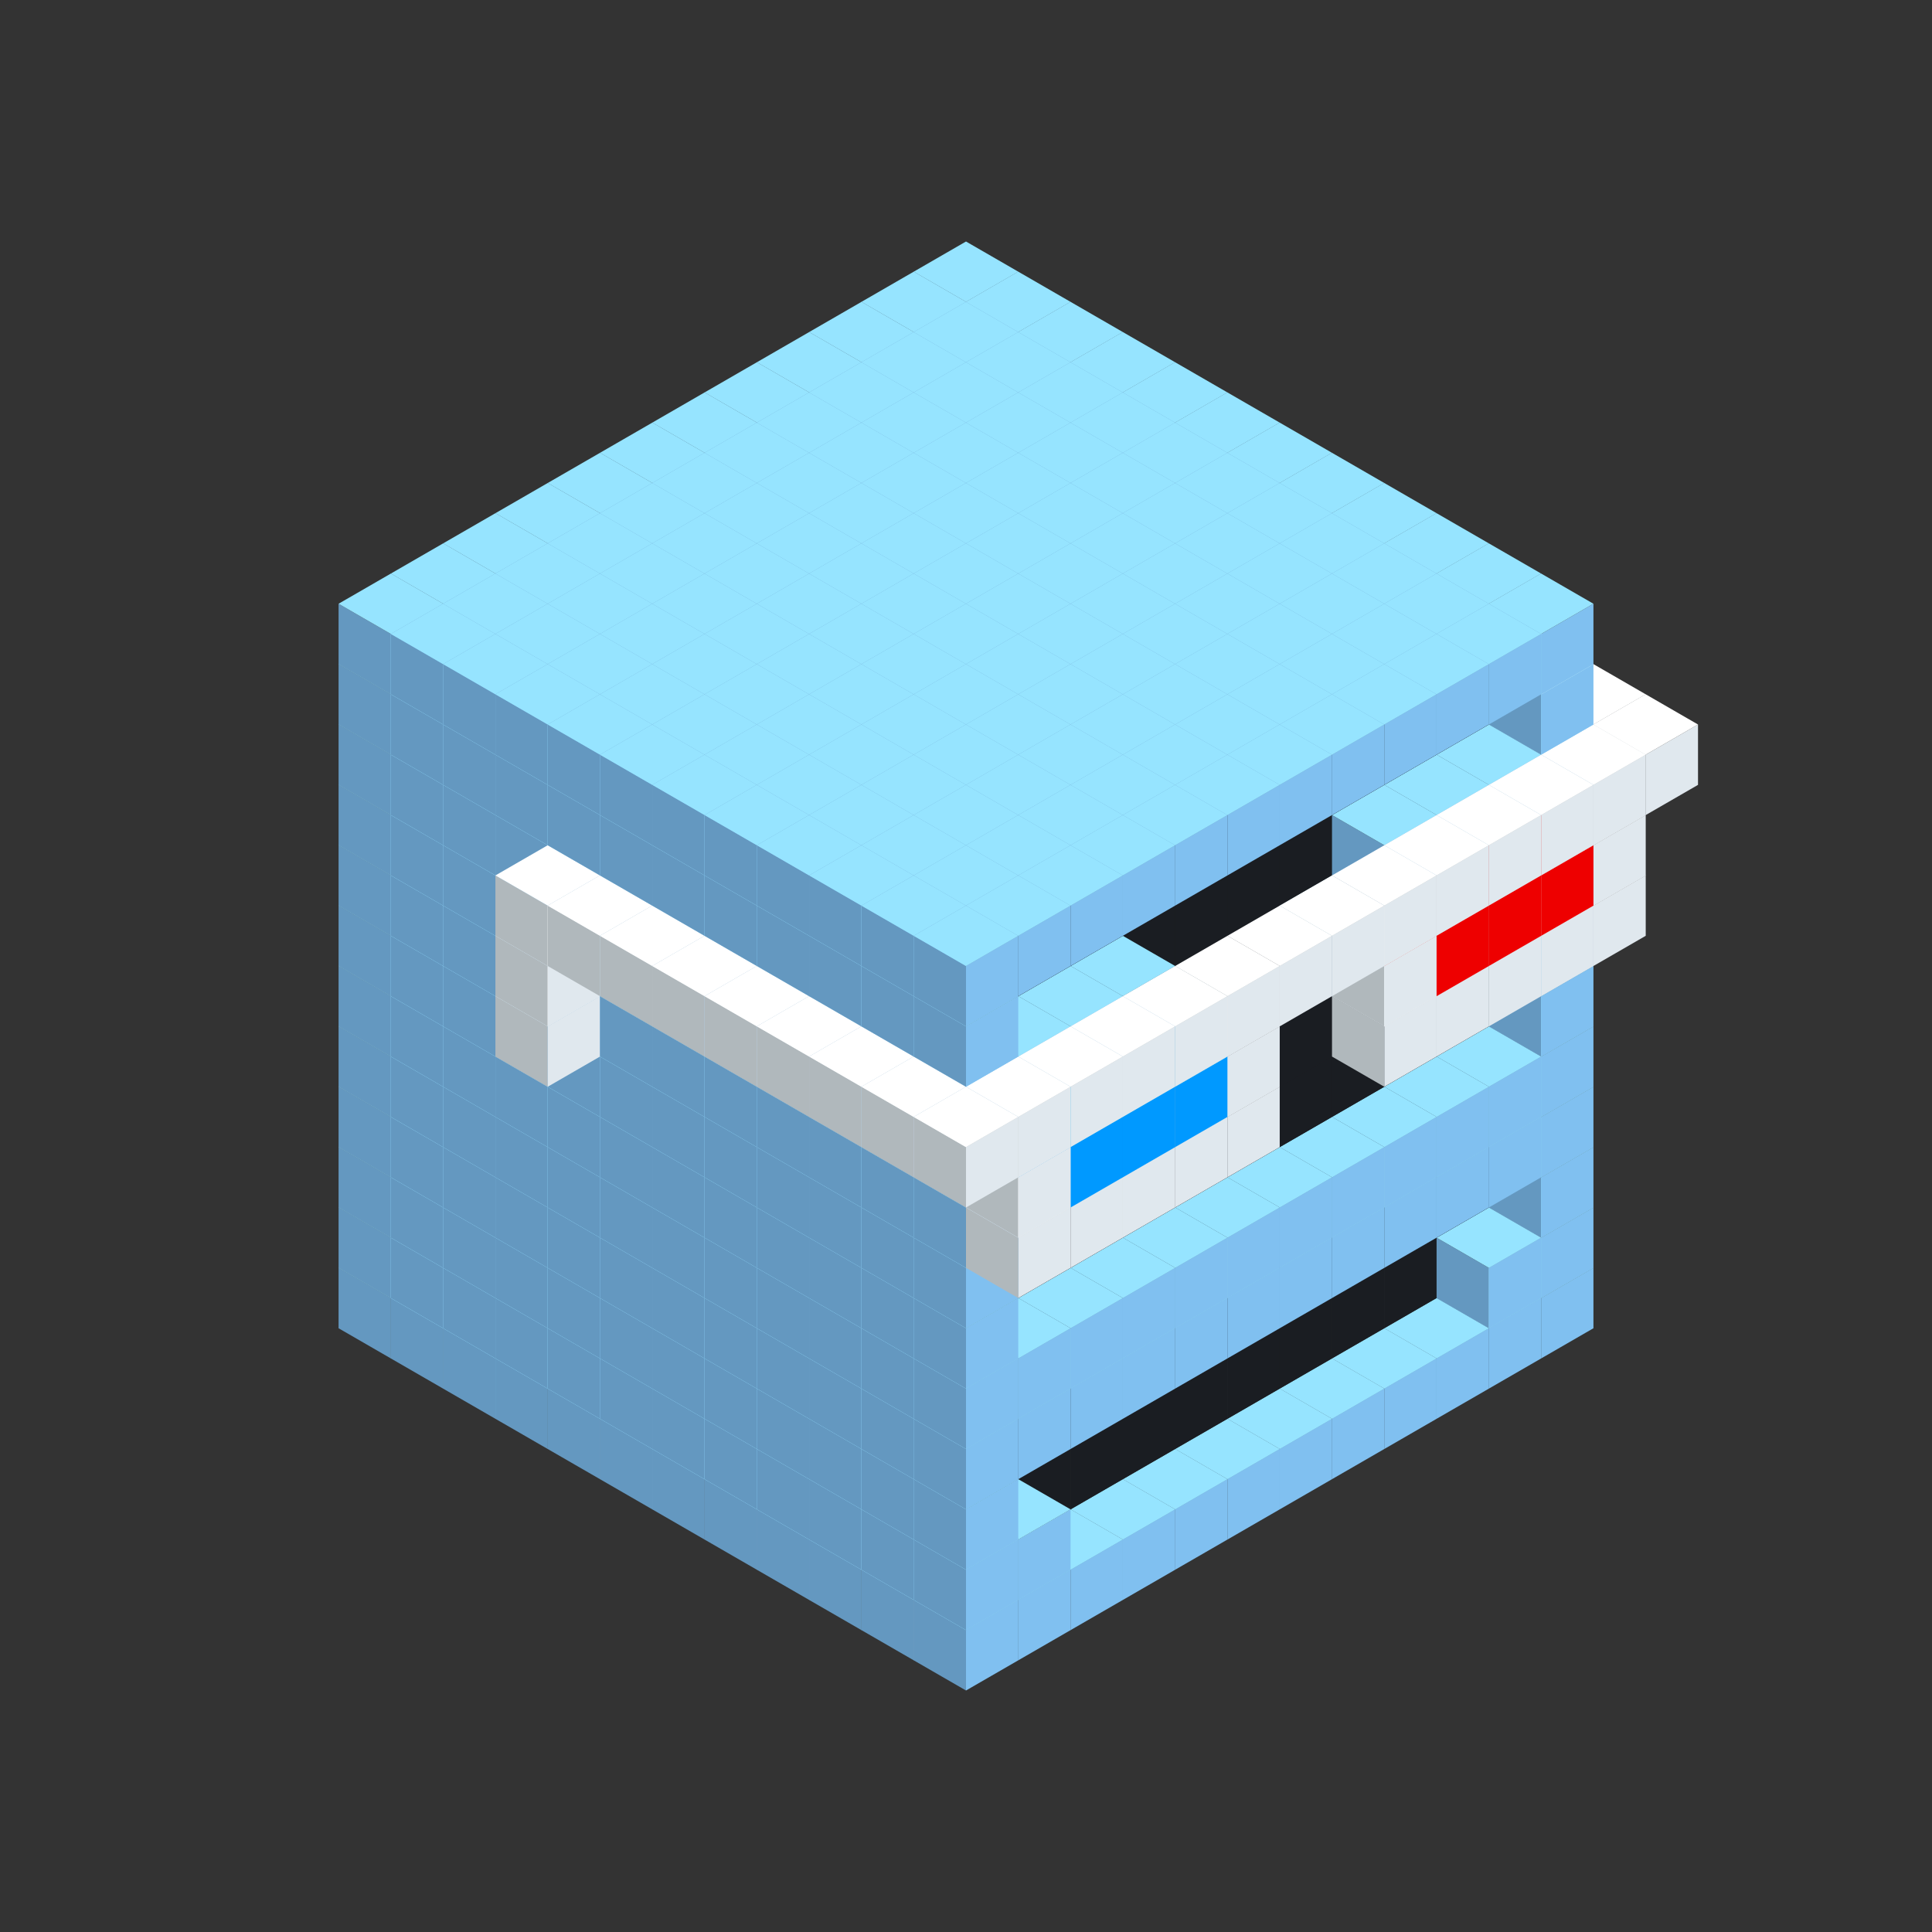 
<svg width='600' height='600' viewBox='4436371 5550000 3200000 3200000' xmlns='http://www.w3.org/2000/svg' xmlns:xlink='http://www.w3.org/1999/xlink'>
<rect x="4436371" y="5550000" width="3200000" height="3200000" fill="#333333" stroke="none"/>
<use xlink:href='#v-0x00000150-1' transform='translate(983738,3600000)'/>
<use xlink:href='#v-0x00000150-1' transform='translate(1070341,3650000)'/>
<use xlink:href='#v-0x00000150-1' transform='translate(1156944,3700000)'/>
<use xlink:href='#v-0x00000150-1' transform='translate(1243547,3750000)'/>
<use xlink:href='#v-0x00000150-1' transform='translate(1330150,3800000)'/>
<use xlink:href='#v-0x00000150-1' transform='translate(1416753,3850000)'/>
<use xlink:href='#v-0x00000150-1' transform='translate(1503356,3900000)'/>
<use xlink:href='#v-0x00000150-1' transform='translate(1589959,3950000)'/>
<use xlink:href='#v-0x00000150-1' transform='translate(1676562,4000000)'/>
<use xlink:href='#v-0x00000150-1' transform='translate(1763165,4050000)'/>
<use xlink:href='#v-0x00000150-1' transform='translate(1849768,4100000)'/>
<use xlink:href='#v-0x00000150-1' transform='translate(2889004,3600000)'/>
<use xlink:href='#v-0x00000150-1' transform='translate(2802401,3650000)'/>
<use xlink:href='#v-0x00000150-1' transform='translate(2715798,3700000)'/>
<use xlink:href='#v-0x00000150-1' transform='translate(2629195,3750000)'/>
<use xlink:href='#v-0x00000150-1' transform='translate(2542592,3800000)'/>
<use xlink:href='#v-0x00000150-1' transform='translate(2455989,3850000)'/>
<use xlink:href='#v-0x00000150-1' transform='translate(2369386,3900000)'/>
<use xlink:href='#v-0x00000150-1' transform='translate(2282783,3950000)'/>
<use xlink:href='#v-0x00000150-1' transform='translate(2196180,4000000)'/>
<use xlink:href='#v-0x00000150-1' transform='translate(2109577,4050000)'/>
<use xlink:href='#v-0x00000150-1' transform='translate(2022974,4100000)'/>
<use xlink:href='#v-0x00000150-1' transform='translate(1936371,4150000)'/>
<use xlink:href='#v-0x00000150-1' transform='translate(983738,3500000)'/>
<use xlink:href='#v-0x00000150-1' transform='translate(1070341,3550000)'/>
<use xlink:href='#v-0x00000150-1' transform='translate(1156944,3600000)'/>
<use xlink:href='#v-0x00000150-1' transform='translate(1243547,3650000)'/>
<use xlink:href='#v-0x00000150-1' transform='translate(1330150,3700000)'/>
<use xlink:href='#v-0x00000150-1' transform='translate(1416753,3750000)'/>
<use xlink:href='#v-0x00000150-1' transform='translate(1503356,3800000)'/>
<use xlink:href='#v-0x00000150-1' transform='translate(1589959,3850000)'/>
<use xlink:href='#v-0x00000150-1' transform='translate(1676562,3900000)'/>
<use xlink:href='#v-0x00000150-1' transform='translate(1763165,3950000)'/>
<use xlink:href='#v-0x00000150-2' transform='translate(2715798,3500000)'/>
<use xlink:href='#v-0x00000150-2' transform='translate(2629195,3550000)'/>
<use xlink:href='#v-0x00000150-2' transform='translate(2542592,3600000)'/>
<use xlink:href='#v-0x00000150-2' transform='translate(2455989,3650000)'/>
<use xlink:href='#v-0x00000150-2' transform='translate(2369386,3700000)'/>
<use xlink:href='#v-0x00000150-2' transform='translate(2282783,3750000)'/>
<use xlink:href='#v-0x00000150-2' transform='translate(2196180,3800000)'/>
<use xlink:href='#v-0x00000150-2' transform='translate(2109577,3850000)'/>
<use xlink:href='#v-0x00000150-2' transform='translate(2022974,3900000)'/>
<use xlink:href='#v-0x00000150-2' transform='translate(1936371,3950000)'/>
<use xlink:href='#v-0x00000150-1' transform='translate(1849768,4000000)'/>
<use xlink:href='#v-0x00000150-1' transform='translate(2889004,3500000)'/>
<use xlink:href='#v-0x00000150-1' transform='translate(2802401,3550000)'/>
<use xlink:href='#v-0x00000150-1' transform='translate(2022974,4000000)'/>
<use xlink:href='#v-0x00000150-1' transform='translate(1936371,4050000)'/>
<use xlink:href='#v-0x00000150-1' transform='translate(983738,3400000)'/>
<use xlink:href='#v-0x00000150-1' transform='translate(1070341,3450000)'/>
<use xlink:href='#v-0x00000150-1' transform='translate(1156944,3500000)'/>
<use xlink:href='#v-0x00000150-1' transform='translate(1243547,3550000)'/>
<use xlink:href='#v-0x00000150-1' transform='translate(1330150,3600000)'/>
<use xlink:href='#v-0x00000150-1' transform='translate(1416753,3650000)'/>
<use xlink:href='#v-0x00000150-1' transform='translate(1503356,3700000)'/>
<use xlink:href='#v-0x00000150-1' transform='translate(1589959,3750000)'/>
<use xlink:href='#v-0x00000150-1' transform='translate(1676562,3800000)'/>
<use xlink:href='#v-0x00000150-1' transform='translate(1763165,3850000)'/>
<use xlink:href='#v-0x00000150-2' transform='translate(2715798,3400000)'/>
<use xlink:href='#v-0x00000150-2' transform='translate(2629195,3450000)'/>
<use xlink:href='#v-0x00000150-2' transform='translate(2542592,3500000)'/>
<use xlink:href='#v-0x00000150-2' transform='translate(2455989,3550000)'/>
<use xlink:href='#v-0x00000150-2' transform='translate(2369386,3600000)'/>
<use xlink:href='#v-0x00000150-2' transform='translate(2282783,3650000)'/>
<use xlink:href='#v-0x00000150-2' transform='translate(2196180,3700000)'/>
<use xlink:href='#v-0x00000150-2' transform='translate(2109577,3750000)'/>
<use xlink:href='#v-0x00000150-2' transform='translate(2022974,3800000)'/>
<use xlink:href='#v-0x00000150-2' transform='translate(1936371,3850000)'/>
<use xlink:href='#v-0x00000150-1' transform='translate(1849768,3900000)'/>
<use xlink:href='#v-0x00000150-1' transform='translate(2889004,3400000)'/>
<use xlink:href='#v-0x00000150-1' transform='translate(1936371,3950000)'/>
<use xlink:href='#v-0x00000150-1' transform='translate(983738,3300000)'/>
<use xlink:href='#v-0x00000150-1' transform='translate(1070341,3350000)'/>
<use xlink:href='#v-0x00000150-1' transform='translate(1156944,3400000)'/>
<use xlink:href='#v-0x00000150-1' transform='translate(1243547,3450000)'/>
<use xlink:href='#v-0x00000150-1' transform='translate(1330150,3500000)'/>
<use xlink:href='#v-0x00000150-1' transform='translate(1416753,3550000)'/>
<use xlink:href='#v-0x00000150-1' transform='translate(1503356,3600000)'/>
<use xlink:href='#v-0x00000150-1' transform='translate(1589959,3650000)'/>
<use xlink:href='#v-0x00000150-1' transform='translate(1676562,3700000)'/>
<use xlink:href='#v-0x00000150-1' transform='translate(1763165,3750000)'/>
<use xlink:href='#v-0x00000150-2' transform='translate(2715798,3300000)'/>
<use xlink:href='#v-0x00000150-2' transform='translate(2629195,3350000)'/>
<use xlink:href='#v-0x00000150-2' transform='translate(2542592,3400000)'/>
<use xlink:href='#v-0x00000150-2' transform='translate(2455989,3450000)'/>
<use xlink:href='#v-0x00000150-2' transform='translate(2369386,3500000)'/>
<use xlink:href='#v-0x00000150-2' transform='translate(2282783,3550000)'/>
<use xlink:href='#v-0x00000150-2' transform='translate(2196180,3600000)'/>
<use xlink:href='#v-0x00000150-2' transform='translate(2109577,3650000)'/>
<use xlink:href='#v-0x00000150-2' transform='translate(2022974,3700000)'/>
<use xlink:href='#v-0x00000150-2' transform='translate(1936371,3750000)'/>
<use xlink:href='#v-0x00000150-1' transform='translate(1849768,3800000)'/>
<use xlink:href='#v-0x00000150-1' transform='translate(2889004,3300000)'/>
<use xlink:href='#v-0x00000150-1' transform='translate(2802401,3350000)'/>
<use xlink:href='#v-0x00000150-1' transform='translate(2715798,3400000)'/>
<use xlink:href='#v-0x00000150-1' transform='translate(2629195,3450000)'/>
<use xlink:href='#v-0x00000150-1' transform='translate(2542592,3500000)'/>
<use xlink:href='#v-0x00000150-1' transform='translate(2455989,3550000)'/>
<use xlink:href='#v-0x00000150-1' transform='translate(2369386,3600000)'/>
<use xlink:href='#v-0x00000150-1' transform='translate(2282783,3650000)'/>
<use xlink:href='#v-0x00000150-1' transform='translate(2196180,3700000)'/>
<use xlink:href='#v-0x00000150-1' transform='translate(2109577,3750000)'/>
<use xlink:href='#v-0x00000150-1' transform='translate(2022974,3800000)'/>
<use xlink:href='#v-0x00000150-1' transform='translate(1936371,3850000)'/>
<use xlink:href='#v-0x00000150-1' transform='translate(983738,3200000)'/>
<use xlink:href='#v-0x00000150-1' transform='translate(1070341,3250000)'/>
<use xlink:href='#v-0x00000150-1' transform='translate(1156944,3300000)'/>
<use xlink:href='#v-0x00000150-1' transform='translate(1243547,3350000)'/>
<use xlink:href='#v-0x00000150-1' transform='translate(1330150,3400000)'/>
<use xlink:href='#v-0x00000150-1' transform='translate(1416753,3450000)'/>
<use xlink:href='#v-0x00000150-1' transform='translate(1503356,3500000)'/>
<use xlink:href='#v-0x00000150-1' transform='translate(1589959,3550000)'/>
<use xlink:href='#v-0x00000150-1' transform='translate(1676562,3600000)'/>
<use xlink:href='#v-0x00000150-1' transform='translate(1763165,3650000)'/>
<use xlink:href='#v-0x00000150-2' transform='translate(2715798,3200000)'/>
<use xlink:href='#v-0x00000150-2' transform='translate(2629195,3250000)'/>
<use xlink:href='#v-0x00000150-2' transform='translate(2542592,3300000)'/>
<use xlink:href='#v-0x00000150-2' transform='translate(2455989,3350000)'/>
<use xlink:href='#v-0x00000150-2' transform='translate(2369386,3400000)'/>
<use xlink:href='#v-0x00000150-2' transform='translate(2282783,3450000)'/>
<use xlink:href='#v-0x00000150-2' transform='translate(2196180,3500000)'/>
<use xlink:href='#v-0x00000150-2' transform='translate(2109577,3550000)'/>
<use xlink:href='#v-0x00000150-2' transform='translate(2022974,3600000)'/>
<use xlink:href='#v-0x00000150-2' transform='translate(1936371,3650000)'/>
<use xlink:href='#v-0x00000150-1' transform='translate(1849768,3700000)'/>
<use xlink:href='#v-0x00000150-1' transform='translate(2889004,3200000)'/>
<use xlink:href='#v-0x00000150-1' transform='translate(2802401,3250000)'/>
<use xlink:href='#v-0x00000150-1' transform='translate(2715798,3300000)'/>
<use xlink:href='#v-0x00000150-1' transform='translate(2629195,3350000)'/>
<use xlink:href='#v-0x00000150-1' transform='translate(2542592,3400000)'/>
<use xlink:href='#v-0x00000150-1' transform='translate(2455989,3450000)'/>
<use xlink:href='#v-0x00000150-1' transform='translate(2369386,3500000)'/>
<use xlink:href='#v-0x00000150-1' transform='translate(2282783,3550000)'/>
<use xlink:href='#v-0x00000150-1' transform='translate(2196180,3600000)'/>
<use xlink:href='#v-0x00000150-1' transform='translate(2109577,3650000)'/>
<use xlink:href='#v-0x00000150-1' transform='translate(2022974,3700000)'/>
<use xlink:href='#v-0x00000150-1' transform='translate(1936371,3750000)'/>
<use xlink:href='#v-0x00000150-1' transform='translate(983738,3100000)'/>
<use xlink:href='#v-0x00000150-1' transform='translate(1070341,3150000)'/>
<use xlink:href='#v-0x00000150-1' transform='translate(1156944,3200000)'/>
<use xlink:href='#v-0x00000150-1' transform='translate(1243547,3250000)'/>
<use xlink:href='#v-0x00000150-1' transform='translate(1330150,3300000)'/>
<use xlink:href='#v-0x00000150-1' transform='translate(1416753,3350000)'/>
<use xlink:href='#v-0x00000150-1' transform='translate(1503356,3400000)'/>
<use xlink:href='#v-0x00000150-1' transform='translate(1589959,3450000)'/>
<use xlink:href='#v-0x00000150-1' transform='translate(1676562,3500000)'/>
<use xlink:href='#v-0x00000150-1' transform='translate(1763165,3550000)'/>
<use xlink:href='#v-0x00000150-2' transform='translate(2715798,3100000)'/>
<use xlink:href='#v-0x00000150-2' transform='translate(2629195,3150000)'/>
<use xlink:href='#v-0x00000150-2' transform='translate(2542592,3200000)'/>
<use xlink:href='#v-0x00000150-2' transform='translate(2455989,3250000)'/>
<use xlink:href='#v-0x00000150-2' transform='translate(2369386,3300000)'/>
<use xlink:href='#v-0x00000150-2' transform='translate(2282783,3350000)'/>
<use xlink:href='#v-0x00000150-2' transform='translate(2196180,3400000)'/>
<use xlink:href='#v-0x00000150-2' transform='translate(2109577,3450000)'/>
<use xlink:href='#v-0x00000150-2' transform='translate(2022974,3500000)'/>
<use xlink:href='#v-0x00000150-2' transform='translate(1936371,3550000)'/>
<use xlink:href='#v-0x00000150-1' transform='translate(1849768,3600000)'/>
<use xlink:href='#v-0x00000150-1' transform='translate(2889004,3100000)'/>
<use xlink:href='#v-0x00000150-1' transform='translate(1936371,3650000)'/>
<use xlink:href='#v-0x00000150-1' transform='translate(983738,3000000)'/>
<use xlink:href='#v-0x00000150-1' transform='translate(1070341,3050000)'/>
<use xlink:href='#v-0x00000150-1' transform='translate(1156944,3100000)'/>
<use xlink:href='#v-0x00000150-1' transform='translate(1243547,3150000)'/>
<use xlink:href='#v-0x00000150-1' transform='translate(1330150,3200000)'/>
<use xlink:href='#v-0x00000150-1' transform='translate(1416753,3250000)'/>
<use xlink:href='#v-0x00000150-1' transform='translate(1503356,3300000)'/>
<use xlink:href='#v-0x00000150-1' transform='translate(1589959,3350000)'/>
<use xlink:href='#v-0x00000150-1' transform='translate(1676562,3400000)'/>
<use xlink:href='#v-0x00000150-1' transform='translate(1763165,3450000)'/>
<use xlink:href='#v-0x00000150-2' transform='translate(2715798,3000000)'/>
<use xlink:href='#v-0x00000150-2' transform='translate(2629195,3050000)'/>
<use xlink:href='#v-0x00000150-2' transform='translate(2542592,3100000)'/>
<use xlink:href='#v-0x00000150-2' transform='translate(2455989,3150000)'/>
<use xlink:href='#v-0x00000150-2' transform='translate(2369386,3200000)'/>
<use xlink:href='#v-0x00000150-2' transform='translate(2282783,3250000)'/>
<use xlink:href='#v-0x00000150-2' transform='translate(2196180,3300000)'/>
<use xlink:href='#v-0x00000150-2' transform='translate(2109577,3350000)'/>
<use xlink:href='#v-0x00000150-2' transform='translate(2022974,3400000)'/>
<use xlink:href='#v-0x00000150-2' transform='translate(1936371,3450000)'/>
<use xlink:href='#v-0x00000150-1' transform='translate(1849768,3500000)'/>
<use xlink:href='#v-0x00000150-1' transform='translate(2889004,3000000)'/>
<use xlink:href='#v-0x00000150-1' transform='translate(1936371,3550000)'/>
<use xlink:href='#v-0x00000150-1' transform='translate(983738,2900000)'/>
<use xlink:href='#v-0x00000150-1' transform='translate(1070341,2950000)'/>
<use xlink:href='#v-0x00000150-1' transform='translate(1156944,3000000)'/>
<use xlink:href='#v-0x00000150-1' transform='translate(1243547,3050000)'/>
<use xlink:href='#v-0x00000150-4' transform='translate(2369386,2500000)'/>
<use xlink:href='#v-0x00000150-1' transform='translate(1330150,3100000)'/>
<use xlink:href='#v-0x00000150-4' transform='translate(1243547,3150000)'/>
<use xlink:href='#v-0x00000150-1' transform='translate(1416753,3150000)'/>
<use xlink:href='#v-0x00000150-1' transform='translate(1503356,3200000)'/>
<use xlink:href='#v-0x00000150-1' transform='translate(1589959,3250000)'/>
<use xlink:href='#v-0x00000150-1' transform='translate(1676562,3300000)'/>
<use xlink:href='#v-0x00000150-1' transform='translate(1763165,3350000)'/>
<use xlink:href='#v-0x00000150-2' transform='translate(2715798,2900000)'/>
<use xlink:href='#v-0x00000150-2' transform='translate(2629195,2950000)'/>
<use xlink:href='#v-0x00000150-2' transform='translate(2542592,3000000)'/>
<use xlink:href='#v-0x00000150-2' transform='translate(2455989,3050000)'/>
<use xlink:href='#v-0x00000150-2' transform='translate(2369386,3100000)'/>
<use xlink:href='#v-0x00000150-2' transform='translate(2282783,3150000)'/>
<use xlink:href='#v-0x00000150-2' transform='translate(2196180,3200000)'/>
<use xlink:href='#v-0x00000150-2' transform='translate(2109577,3250000)'/>
<use xlink:href='#v-0x00000150-2' transform='translate(2022974,3300000)'/>
<use xlink:href='#v-0x00000150-2' transform='translate(1936371,3350000)'/>
<use xlink:href='#v-0x00000150-1' transform='translate(1849768,3400000)'/>
<use xlink:href='#v-0x00000150-1' transform='translate(2889004,2900000)'/>
<use xlink:href='#v-0x00000150-1' transform='translate(2802401,2950000)'/>
<use xlink:href='#v-0x00000150-1' transform='translate(2715798,3000000)'/>
<use xlink:href='#v-0x00000150-1' transform='translate(2629195,3050000)'/>
<use xlink:href='#v-0x00000150-1' transform='translate(2196180,3300000)'/>
<use xlink:href='#v-0x00000150-1' transform='translate(2109577,3350000)'/>
<use xlink:href='#v-0x00000150-1' transform='translate(2022974,3400000)'/>
<use xlink:href='#v-0x00000150-1' transform='translate(1936371,3450000)'/>
<use xlink:href='#v-0x00000150-4' transform='translate(2975607,2950000)'/>
<use xlink:href='#v-0x00000150-4' transform='translate(2889004,3000000)'/>
<use xlink:href='#v-0x00000150-4' transform='translate(2802401,3050000)'/>
<use xlink:href='#v-0x00000150-4' transform='translate(2715798,3100000)'/>
<use xlink:href='#v-0x00000150-4' transform='translate(2629195,3150000)'/>
<use xlink:href='#v-0x00000150-4' transform='translate(2369386,3300000)'/>
<use xlink:href='#v-0x00000150-4' transform='translate(2282783,3350000)'/>
<use xlink:href='#v-0x00000150-4' transform='translate(2196180,3400000)'/>
<use xlink:href='#v-0x00000150-4' transform='translate(2109577,3450000)'/>
<use xlink:href='#v-0x00000150-4' transform='translate(2022974,3500000)'/>
<use xlink:href='#v-0x00000150-1' transform='translate(983738,2800000)'/>
<use xlink:href='#v-0x00000150-1' transform='translate(1070341,2850000)'/>
<use xlink:href='#v-0x00000150-1' transform='translate(1156944,2900000)'/>
<use xlink:href='#v-0x00000150-1' transform='translate(1243547,2950000)'/>
<use xlink:href='#v-0x00000150-4' transform='translate(2369386,2400000)'/>
<use xlink:href='#v-0x00000150-1' transform='translate(1330150,3000000)'/>
<use xlink:href='#v-0x00000150-4' transform='translate(1243547,3050000)'/>
<use xlink:href='#v-0x00000150-1' transform='translate(1416753,3050000)'/>
<use xlink:href='#v-0x00000150-1' transform='translate(1503356,3100000)'/>
<use xlink:href='#v-0x00000150-1' transform='translate(1589959,3150000)'/>
<use xlink:href='#v-0x00000150-1' transform='translate(1676562,3200000)'/>
<use xlink:href='#v-0x00000150-1' transform='translate(1763165,3250000)'/>
<use xlink:href='#v-0x00000150-2' transform='translate(2715798,2800000)'/>
<use xlink:href='#v-0x00000150-2' transform='translate(2629195,2850000)'/>
<use xlink:href='#v-0x00000150-2' transform='translate(2542592,2900000)'/>
<use xlink:href='#v-0x00000150-2' transform='translate(2455989,2950000)'/>
<use xlink:href='#v-0x00000150-2' transform='translate(2369386,3000000)'/>
<use xlink:href='#v-0x00000150-2' transform='translate(2282783,3050000)'/>
<use xlink:href='#v-0x00000150-2' transform='translate(2196180,3100000)'/>
<use xlink:href='#v-0x00000150-2' transform='translate(2109577,3150000)'/>
<use xlink:href='#v-0x00000150-2' transform='translate(2022974,3200000)'/>
<use xlink:href='#v-0x00000150-2' transform='translate(1936371,3250000)'/>
<use xlink:href='#v-0x00000150-1' transform='translate(1849768,3300000)'/>
<use xlink:href='#v-0x00000150-1' transform='translate(2889004,2800000)'/>
<use xlink:href='#v-0x00000150-1' transform='translate(2802401,2850000)'/>
<use xlink:href='#v-0x00000150-3' transform='translate(2715798,2900000)'/>
<use xlink:href='#v-0x00000150-3' transform='translate(2629195,2950000)'/>
<use xlink:href='#v-0x00000150-1' transform='translate(2542592,3000000)'/>
<use xlink:href='#v-0x00000150-1' transform='translate(2282783,3150000)'/>
<use xlink:href='#v-0x00000150-3' transform='translate(2196180,3200000)'/>
<use xlink:href='#v-0x00000150-3' transform='translate(2109577,3250000)'/>
<use xlink:href='#v-0x00000150-1' transform='translate(2022974,3300000)'/>
<use xlink:href='#v-0x00000150-1' transform='translate(1936371,3350000)'/>
<use xlink:href='#v-0x00000150-4' transform='translate(2975607,2850000)'/>
<use xlink:href='#v-0x00000150-6' transform='translate(2889004,2900000)'/>
<use xlink:href='#v-0x00000150-6' transform='translate(2802401,2950000)'/>
<use xlink:href='#v-0x00000150-6' transform='translate(2715798,3000000)'/>
<use xlink:href='#v-0x00000150-4' transform='translate(2629195,3050000)'/>
<use xlink:href='#v-0x00000150-4' transform='translate(2369386,3200000)'/>
<use xlink:href='#v-0x00000150-5' transform='translate(2282783,3250000)'/>
<use xlink:href='#v-0x00000150-5' transform='translate(2196180,3300000)'/>
<use xlink:href='#v-0x00000150-5' transform='translate(2109577,3350000)'/>
<use xlink:href='#v-0x00000150-4' transform='translate(2022974,3400000)'/>
<use xlink:href='#v-0x00000150-1' transform='translate(983738,2700000)'/>
<use xlink:href='#v-0x00000150-1' transform='translate(1070341,2750000)'/>
<use xlink:href='#v-0x00000150-1' transform='translate(1156944,2800000)'/>
<use xlink:href='#v-0x00000150-1' transform='translate(1243547,2850000)'/>
<use xlink:href='#v-0x00000150-4' transform='translate(2369386,2300000)'/>
<use xlink:href='#v-0x00000150-1' transform='translate(1330150,2900000)'/>
<use xlink:href='#v-0x00000150-4' transform='translate(1243547,2950000)'/>
<use xlink:href='#v-0x00000150-4' transform='translate(2455989,2350000)'/>
<use xlink:href='#v-0x00000150-1' transform='translate(1416753,2950000)'/>
<use xlink:href='#v-0x00000150-4' transform='translate(1330150,3000000)'/>
<use xlink:href='#v-0x00000150-4' transform='translate(2542592,2400000)'/>
<use xlink:href='#v-0x00000150-1' transform='translate(1503356,3000000)'/>
<use xlink:href='#v-0x00000150-4' transform='translate(1416753,3050000)'/>
<use xlink:href='#v-0x00000150-4' transform='translate(2629195,2450000)'/>
<use xlink:href='#v-0x00000150-1' transform='translate(1589959,3050000)'/>
<use xlink:href='#v-0x00000150-4' transform='translate(1503356,3100000)'/>
<use xlink:href='#v-0x00000150-4' transform='translate(2715798,2500000)'/>
<use xlink:href='#v-0x00000150-1' transform='translate(1676562,3100000)'/>
<use xlink:href='#v-0x00000150-4' transform='translate(1589959,3150000)'/>
<use xlink:href='#v-0x00000150-4' transform='translate(2802401,2550000)'/>
<use xlink:href='#v-0x00000150-1' transform='translate(1763165,3150000)'/>
<use xlink:href='#v-0x00000150-4' transform='translate(1676562,3200000)'/>
<use xlink:href='#v-0x00000150-4' transform='translate(2889004,2600000)'/>
<use xlink:href='#v-0x00000150-2' transform='translate(2715798,2700000)'/>
<use xlink:href='#v-0x00000150-2' transform='translate(2629195,2750000)'/>
<use xlink:href='#v-0x00000150-2' transform='translate(2542592,2800000)'/>
<use xlink:href='#v-0x00000150-2' transform='translate(2455989,2850000)'/>
<use xlink:href='#v-0x00000150-2' transform='translate(2369386,2900000)'/>
<use xlink:href='#v-0x00000150-2' transform='translate(2282783,2950000)'/>
<use xlink:href='#v-0x00000150-2' transform='translate(2196180,3000000)'/>
<use xlink:href='#v-0x00000150-2' transform='translate(2109577,3050000)'/>
<use xlink:href='#v-0x00000150-2' transform='translate(2022974,3100000)'/>
<use xlink:href='#v-0x00000150-2' transform='translate(1936371,3150000)'/>
<use xlink:href='#v-0x00000150-1' transform='translate(1849768,3200000)'/>
<use xlink:href='#v-0x00000150-4' transform='translate(1763165,3250000)'/>
<use xlink:href='#v-0x00000150-4' transform='translate(2975607,2650000)'/>
<use xlink:href='#v-0x00000150-1' transform='translate(2889004,2700000)'/>
<use xlink:href='#v-0x00000150-1' transform='translate(2802401,2750000)'/>
<use xlink:href='#v-0x00000150-1' transform='translate(2715798,2800000)'/>
<use xlink:href='#v-0x00000150-1' transform='translate(2629195,2850000)'/>
<use xlink:href='#v-0x00000150-1' transform='translate(2196180,3100000)'/>
<use xlink:href='#v-0x00000150-1' transform='translate(2109577,3150000)'/>
<use xlink:href='#v-0x00000150-1' transform='translate(2022974,3200000)'/>
<use xlink:href='#v-0x00000150-1' transform='translate(1936371,3250000)'/>
<use xlink:href='#v-0x00000150-4' transform='translate(1849768,3300000)'/>
<use xlink:href='#v-0x00000150-4' transform='translate(3062210,2700000)'/>
<use xlink:href='#v-0x00000150-4' transform='translate(2975607,2750000)'/>
<use xlink:href='#v-0x00000150-4' transform='translate(2889004,2800000)'/>
<use xlink:href='#v-0x00000150-4' transform='translate(2802401,2850000)'/>
<use xlink:href='#v-0x00000150-4' transform='translate(2715798,2900000)'/>
<use xlink:href='#v-0x00000150-4' transform='translate(2629195,2950000)'/>
<use xlink:href='#v-0x00000150-4' transform='translate(2542592,3000000)'/>
<use xlink:href='#v-0x00000150-4' transform='translate(2455989,3050000)'/>
<use xlink:href='#v-0x00000150-4' transform='translate(2369386,3100000)'/>
<use xlink:href='#v-0x00000150-4' transform='translate(2282783,3150000)'/>
<use xlink:href='#v-0x00000150-4' transform='translate(2196180,3200000)'/>
<use xlink:href='#v-0x00000150-4' transform='translate(2109577,3250000)'/>
<use xlink:href='#v-0x00000150-4' transform='translate(2022974,3300000)'/>
<use xlink:href='#v-0x00000150-4' transform='translate(1936371,3350000)'/>
<use xlink:href='#v-0x00000150-1' transform='translate(983738,2600000)'/>
<use xlink:href='#v-0x00000150-1' transform='translate(1070341,2650000)'/>
<use xlink:href='#v-0x00000150-1' transform='translate(1156944,2700000)'/>
<use xlink:href='#v-0x00000150-1' transform='translate(1243547,2750000)'/>
<use xlink:href='#v-0x00000150-1' transform='translate(1330150,2800000)'/>
<use xlink:href='#v-0x00000150-1' transform='translate(1416753,2850000)'/>
<use xlink:href='#v-0x00000150-1' transform='translate(1503356,2900000)'/>
<use xlink:href='#v-0x00000150-1' transform='translate(1589959,2950000)'/>
<use xlink:href='#v-0x00000150-1' transform='translate(1676562,3000000)'/>
<use xlink:href='#v-0x00000150-1' transform='translate(1763165,3050000)'/>
<use xlink:href='#v-0x00000150-2' transform='translate(2715798,2600000)'/>
<use xlink:href='#v-0x00000150-2' transform='translate(2629195,2650000)'/>
<use xlink:href='#v-0x00000150-2' transform='translate(2542592,2700000)'/>
<use xlink:href='#v-0x00000150-2' transform='translate(2455989,2750000)'/>
<use xlink:href='#v-0x00000150-2' transform='translate(2369386,2800000)'/>
<use xlink:href='#v-0x00000150-2' transform='translate(2282783,2850000)'/>
<use xlink:href='#v-0x00000150-2' transform='translate(2196180,2900000)'/>
<use xlink:href='#v-0x00000150-2' transform='translate(2109577,2950000)'/>
<use xlink:href='#v-0x00000150-2' transform='translate(2022974,3000000)'/>
<use xlink:href='#v-0x00000150-2' transform='translate(1936371,3050000)'/>
<use xlink:href='#v-0x00000150-1' transform='translate(1849768,3100000)'/>
<use xlink:href='#v-0x00000150-1' transform='translate(2889004,2600000)'/>
<use xlink:href='#v-0x00000150-1' transform='translate(1936371,3150000)'/>
<use xlink:href='#v-0x00000150-1' transform='translate(1936371,1950000)'/>
<use xlink:href='#v-0x00000150-1' transform='translate(1849768,2000000)'/>
<use xlink:href='#v-0x00000150-1' transform='translate(1763165,2050000)'/>
<use xlink:href='#v-0x00000150-1' transform='translate(1676562,2100000)'/>
<use xlink:href='#v-0x00000150-1' transform='translate(1589959,2150000)'/>
<use xlink:href='#v-0x00000150-1' transform='translate(1503356,2200000)'/>
<use xlink:href='#v-0x00000150-1' transform='translate(1416753,2250000)'/>
<use xlink:href='#v-0x00000150-1' transform='translate(1330150,2300000)'/>
<use xlink:href='#v-0x00000150-1' transform='translate(1243547,2350000)'/>
<use xlink:href='#v-0x00000150-1' transform='translate(1156944,2400000)'/>
<use xlink:href='#v-0x00000150-1' transform='translate(1070341,2450000)'/>
<use xlink:href='#v-0x00000150-1' transform='translate(983738,2500000)'/>
<use xlink:href='#v-0x00000150-1' transform='translate(2022974,2000000)'/>
<use xlink:href='#v-0x00000150-1' transform='translate(1936371,2050000)'/>
<use xlink:href='#v-0x00000150-1' transform='translate(1849768,2100000)'/>
<use xlink:href='#v-0x00000150-1' transform='translate(1763165,2150000)'/>
<use xlink:href='#v-0x00000150-1' transform='translate(1676562,2200000)'/>
<use xlink:href='#v-0x00000150-1' transform='translate(1589959,2250000)'/>
<use xlink:href='#v-0x00000150-1' transform='translate(1503356,2300000)'/>
<use xlink:href='#v-0x00000150-1' transform='translate(1416753,2350000)'/>
<use xlink:href='#v-0x00000150-1' transform='translate(1330150,2400000)'/>
<use xlink:href='#v-0x00000150-1' transform='translate(1243547,2450000)'/>
<use xlink:href='#v-0x00000150-1' transform='translate(1156944,2500000)'/>
<use xlink:href='#v-0x00000150-1' transform='translate(1070341,2550000)'/>
<use xlink:href='#v-0x00000150-1' transform='translate(2109577,2050000)'/>
<use xlink:href='#v-0x00000150-1' transform='translate(2022974,2100000)'/>
<use xlink:href='#v-0x00000150-1' transform='translate(1936371,2150000)'/>
<use xlink:href='#v-0x00000150-1' transform='translate(1849768,2200000)'/>
<use xlink:href='#v-0x00000150-1' transform='translate(1763165,2250000)'/>
<use xlink:href='#v-0x00000150-1' transform='translate(1676562,2300000)'/>
<use xlink:href='#v-0x00000150-1' transform='translate(1589959,2350000)'/>
<use xlink:href='#v-0x00000150-1' transform='translate(1503356,2400000)'/>
<use xlink:href='#v-0x00000150-1' transform='translate(1416753,2450000)'/>
<use xlink:href='#v-0x00000150-1' transform='translate(1330150,2500000)'/>
<use xlink:href='#v-0x00000150-1' transform='translate(1243547,2550000)'/>
<use xlink:href='#v-0x00000150-1' transform='translate(1156944,2600000)'/>
<use xlink:href='#v-0x00000150-1' transform='translate(2196180,2100000)'/>
<use xlink:href='#v-0x00000150-1' transform='translate(2109577,2150000)'/>
<use xlink:href='#v-0x00000150-1' transform='translate(2022974,2200000)'/>
<use xlink:href='#v-0x00000150-1' transform='translate(1936371,2250000)'/>
<use xlink:href='#v-0x00000150-1' transform='translate(1849768,2300000)'/>
<use xlink:href='#v-0x00000150-1' transform='translate(1763165,2350000)'/>
<use xlink:href='#v-0x00000150-1' transform='translate(1676562,2400000)'/>
<use xlink:href='#v-0x00000150-1' transform='translate(1589959,2450000)'/>
<use xlink:href='#v-0x00000150-1' transform='translate(1503356,2500000)'/>
<use xlink:href='#v-0x00000150-1' transform='translate(1416753,2550000)'/>
<use xlink:href='#v-0x00000150-1' transform='translate(1330150,2600000)'/>
<use xlink:href='#v-0x00000150-1' transform='translate(1243547,2650000)'/>
<use xlink:href='#v-0x00000150-1' transform='translate(2282783,2150000)'/>
<use xlink:href='#v-0x00000150-1' transform='translate(2196180,2200000)'/>
<use xlink:href='#v-0x00000150-1' transform='translate(2109577,2250000)'/>
<use xlink:href='#v-0x00000150-1' transform='translate(2022974,2300000)'/>
<use xlink:href='#v-0x00000150-1' transform='translate(1936371,2350000)'/>
<use xlink:href='#v-0x00000150-1' transform='translate(1849768,2400000)'/>
<use xlink:href='#v-0x00000150-1' transform='translate(1763165,2450000)'/>
<use xlink:href='#v-0x00000150-1' transform='translate(1676562,2500000)'/>
<use xlink:href='#v-0x00000150-1' transform='translate(1589959,2550000)'/>
<use xlink:href='#v-0x00000150-1' transform='translate(1503356,2600000)'/>
<use xlink:href='#v-0x00000150-1' transform='translate(1416753,2650000)'/>
<use xlink:href='#v-0x00000150-1' transform='translate(1330150,2700000)'/>
<use xlink:href='#v-0x00000150-1' transform='translate(2369386,2200000)'/>
<use xlink:href='#v-0x00000150-1' transform='translate(2282783,2250000)'/>
<use xlink:href='#v-0x00000150-1' transform='translate(2196180,2300000)'/>
<use xlink:href='#v-0x00000150-1' transform='translate(2109577,2350000)'/>
<use xlink:href='#v-0x00000150-1' transform='translate(2022974,2400000)'/>
<use xlink:href='#v-0x00000150-1' transform='translate(1936371,2450000)'/>
<use xlink:href='#v-0x00000150-1' transform='translate(1849768,2500000)'/>
<use xlink:href='#v-0x00000150-1' transform='translate(1763165,2550000)'/>
<use xlink:href='#v-0x00000150-1' transform='translate(1676562,2600000)'/>
<use xlink:href='#v-0x00000150-1' transform='translate(1589959,2650000)'/>
<use xlink:href='#v-0x00000150-1' transform='translate(1503356,2700000)'/>
<use xlink:href='#v-0x00000150-1' transform='translate(1416753,2750000)'/>
<use xlink:href='#v-0x00000150-1' transform='translate(2455989,2250000)'/>
<use xlink:href='#v-0x00000150-1' transform='translate(2369386,2300000)'/>
<use xlink:href='#v-0x00000150-1' transform='translate(2282783,2350000)'/>
<use xlink:href='#v-0x00000150-1' transform='translate(2196180,2400000)'/>
<use xlink:href='#v-0x00000150-1' transform='translate(2109577,2450000)'/>
<use xlink:href='#v-0x00000150-1' transform='translate(2022974,2500000)'/>
<use xlink:href='#v-0x00000150-1' transform='translate(1936371,2550000)'/>
<use xlink:href='#v-0x00000150-1' transform='translate(1849768,2600000)'/>
<use xlink:href='#v-0x00000150-1' transform='translate(1763165,2650000)'/>
<use xlink:href='#v-0x00000150-1' transform='translate(1676562,2700000)'/>
<use xlink:href='#v-0x00000150-1' transform='translate(1589959,2750000)'/>
<use xlink:href='#v-0x00000150-1' transform='translate(1503356,2800000)'/>
<use xlink:href='#v-0x00000150-1' transform='translate(2542592,2300000)'/>
<use xlink:href='#v-0x00000150-1' transform='translate(2455989,2350000)'/>
<use xlink:href='#v-0x00000150-1' transform='translate(2369386,2400000)'/>
<use xlink:href='#v-0x00000150-1' transform='translate(2282783,2450000)'/>
<use xlink:href='#v-0x00000150-1' transform='translate(2196180,2500000)'/>
<use xlink:href='#v-0x00000150-1' transform='translate(2109577,2550000)'/>
<use xlink:href='#v-0x00000150-1' transform='translate(2022974,2600000)'/>
<use xlink:href='#v-0x00000150-1' transform='translate(1936371,2650000)'/>
<use xlink:href='#v-0x00000150-1' transform='translate(1849768,2700000)'/>
<use xlink:href='#v-0x00000150-1' transform='translate(1763165,2750000)'/>
<use xlink:href='#v-0x00000150-1' transform='translate(1676562,2800000)'/>
<use xlink:href='#v-0x00000150-1' transform='translate(1589959,2850000)'/>
<use xlink:href='#v-0x00000150-1' transform='translate(2629195,2350000)'/>
<use xlink:href='#v-0x00000150-1' transform='translate(2542592,2400000)'/>
<use xlink:href='#v-0x00000150-1' transform='translate(2455989,2450000)'/>
<use xlink:href='#v-0x00000150-1' transform='translate(2369386,2500000)'/>
<use xlink:href='#v-0x00000150-1' transform='translate(2282783,2550000)'/>
<use xlink:href='#v-0x00000150-1' transform='translate(2196180,2600000)'/>
<use xlink:href='#v-0x00000150-1' transform='translate(2109577,2650000)'/>
<use xlink:href='#v-0x00000150-1' transform='translate(2022974,2700000)'/>
<use xlink:href='#v-0x00000150-1' transform='translate(1936371,2750000)'/>
<use xlink:href='#v-0x00000150-1' transform='translate(1849768,2800000)'/>
<use xlink:href='#v-0x00000150-1' transform='translate(1763165,2850000)'/>
<use xlink:href='#v-0x00000150-1' transform='translate(1676562,2900000)'/>
<use xlink:href='#v-0x00000150-1' transform='translate(2715798,2400000)'/>
<use xlink:href='#v-0x00000150-1' transform='translate(2629195,2450000)'/>
<use xlink:href='#v-0x00000150-1' transform='translate(2542592,2500000)'/>
<use xlink:href='#v-0x00000150-1' transform='translate(2455989,2550000)'/>
<use xlink:href='#v-0x00000150-1' transform='translate(2369386,2600000)'/>
<use xlink:href='#v-0x00000150-1' transform='translate(2282783,2650000)'/>
<use xlink:href='#v-0x00000150-1' transform='translate(2196180,2700000)'/>
<use xlink:href='#v-0x00000150-1' transform='translate(2109577,2750000)'/>
<use xlink:href='#v-0x00000150-1' transform='translate(2022974,2800000)'/>
<use xlink:href='#v-0x00000150-1' transform='translate(1936371,2850000)'/>
<use xlink:href='#v-0x00000150-1' transform='translate(1849768,2900000)'/>
<use xlink:href='#v-0x00000150-1' transform='translate(1763165,2950000)'/>
<use xlink:href='#v-0x00000150-1' transform='translate(2802401,2450000)'/>
<use xlink:href='#v-0x00000150-1' transform='translate(2715798,2500000)'/>
<use xlink:href='#v-0x00000150-1' transform='translate(2629195,2550000)'/>
<use xlink:href='#v-0x00000150-1' transform='translate(2542592,2600000)'/>
<use xlink:href='#v-0x00000150-1' transform='translate(2455989,2650000)'/>
<use xlink:href='#v-0x00000150-1' transform='translate(2369386,2700000)'/>
<use xlink:href='#v-0x00000150-1' transform='translate(2282783,2750000)'/>
<use xlink:href='#v-0x00000150-1' transform='translate(2196180,2800000)'/>
<use xlink:href='#v-0x00000150-1' transform='translate(2109577,2850000)'/>
<use xlink:href='#v-0x00000150-1' transform='translate(2022974,2900000)'/>
<use xlink:href='#v-0x00000150-1' transform='translate(1936371,2950000)'/>
<use xlink:href='#v-0x00000150-1' transform='translate(1849768,3000000)'/>
<use xlink:href='#v-0x00000150-1' transform='translate(2889004,2500000)'/>
<use xlink:href='#v-0x00000150-1' transform='translate(2802401,2550000)'/>
<use xlink:href='#v-0x00000150-1' transform='translate(2715798,2600000)'/>
<use xlink:href='#v-0x00000150-1' transform='translate(2629195,2650000)'/>
<use xlink:href='#v-0x00000150-1' transform='translate(2542592,2700000)'/>
<use xlink:href='#v-0x00000150-1' transform='translate(2455989,2750000)'/>
<use xlink:href='#v-0x00000150-1' transform='translate(2369386,2800000)'/>
<use xlink:href='#v-0x00000150-1' transform='translate(2282783,2850000)'/>
<use xlink:href='#v-0x00000150-1' transform='translate(2196180,2900000)'/>
<use xlink:href='#v-0x00000150-1' transform='translate(2109577,2950000)'/>
<use xlink:href='#v-0x00000150-1' transform='translate(2022974,3000000)'/>
<use xlink:href='#v-0x00000150-1' transform='translate(1936371,3050000)'/>
<defs>
<g id='v-0x00000150-1'>
<polygon points='4100000,4100000 4100000,4200000 4013397,4150000 4013397,4050000' fill='#6498c0'/>
<polygon points='4100000,4100000 4100000,4200000 4186602,4150000 4186602,4050000' fill='#80c0f0'/>
<polygon points='4100000,4100000 4013397,4050000 4100000,4000000 4186602,4050000' fill='#96e4ff'/>
</g>
<g id='v-0x00000150-2'>
<polygon points='4100000,4100000 4100000,4200000 4013397,4150000 4013397,4050000' fill='#141418'/>
<polygon points='4100000,4100000 4100000,4200000 4186602,4150000 4186602,4050000' fill='#1a1d22'/>
<polygon points='4100000,4100000 4013397,4050000 4100000,4000000 4186602,4050000' fill='#1e1e24'/>
</g>
<g id='v-0x00000150-3'>
<polygon points='4100000,4100000 4100000,4200000 4013397,4150000 4013397,4050000' fill='#202044'/>
<polygon points='4100000,4100000 4100000,4200000 4186602,4150000 4186602,4050000' fill='#282858'/>
<polygon points='4100000,4100000 4013397,4050000 4100000,4000000 4186602,4050000' fill='#303066'/>
</g>
<g id='v-0x00000150-4'>
<polygon points='4100000,4100000 4100000,4200000 4013397,4150000 4013397,4050000' fill='#b0b8bc'/>
<polygon points='4100000,4100000 4100000,4200000 4186602,4150000 4186602,4050000' fill='#e0e8ee'/>
<polygon points='4100000,4100000 4013397,4050000 4100000,4000000 4186602,4050000' fill='#ffffff'/>
</g>
<g id='v-0x00000150-5'>
<polygon points='4100000,4100000 4100000,4200000 4013397,4150000 4013397,4050000' fill='#0078cc'/>
<polygon points='4100000,4100000 4100000,4200000 4186602,4150000 4186602,4050000' fill='#0099ff'/>
<polygon points='4100000,4100000 4013397,4050000 4100000,4000000 4186602,4050000' fill='#00b4ff'/>
</g>
<g id='v-0x00000150-6'>
<polygon points='4100000,4100000 4100000,4200000 4013397,4150000 4013397,4050000' fill='#bc0000'/>
<polygon points='4100000,4100000 4100000,4200000 4186602,4150000 4186602,4050000' fill='#ee0000'/>
<polygon points='4100000,4100000 4013397,4050000 4100000,4000000 4186602,4050000' fill='#ff0000'/>
</g>
</defs>
</svg>
